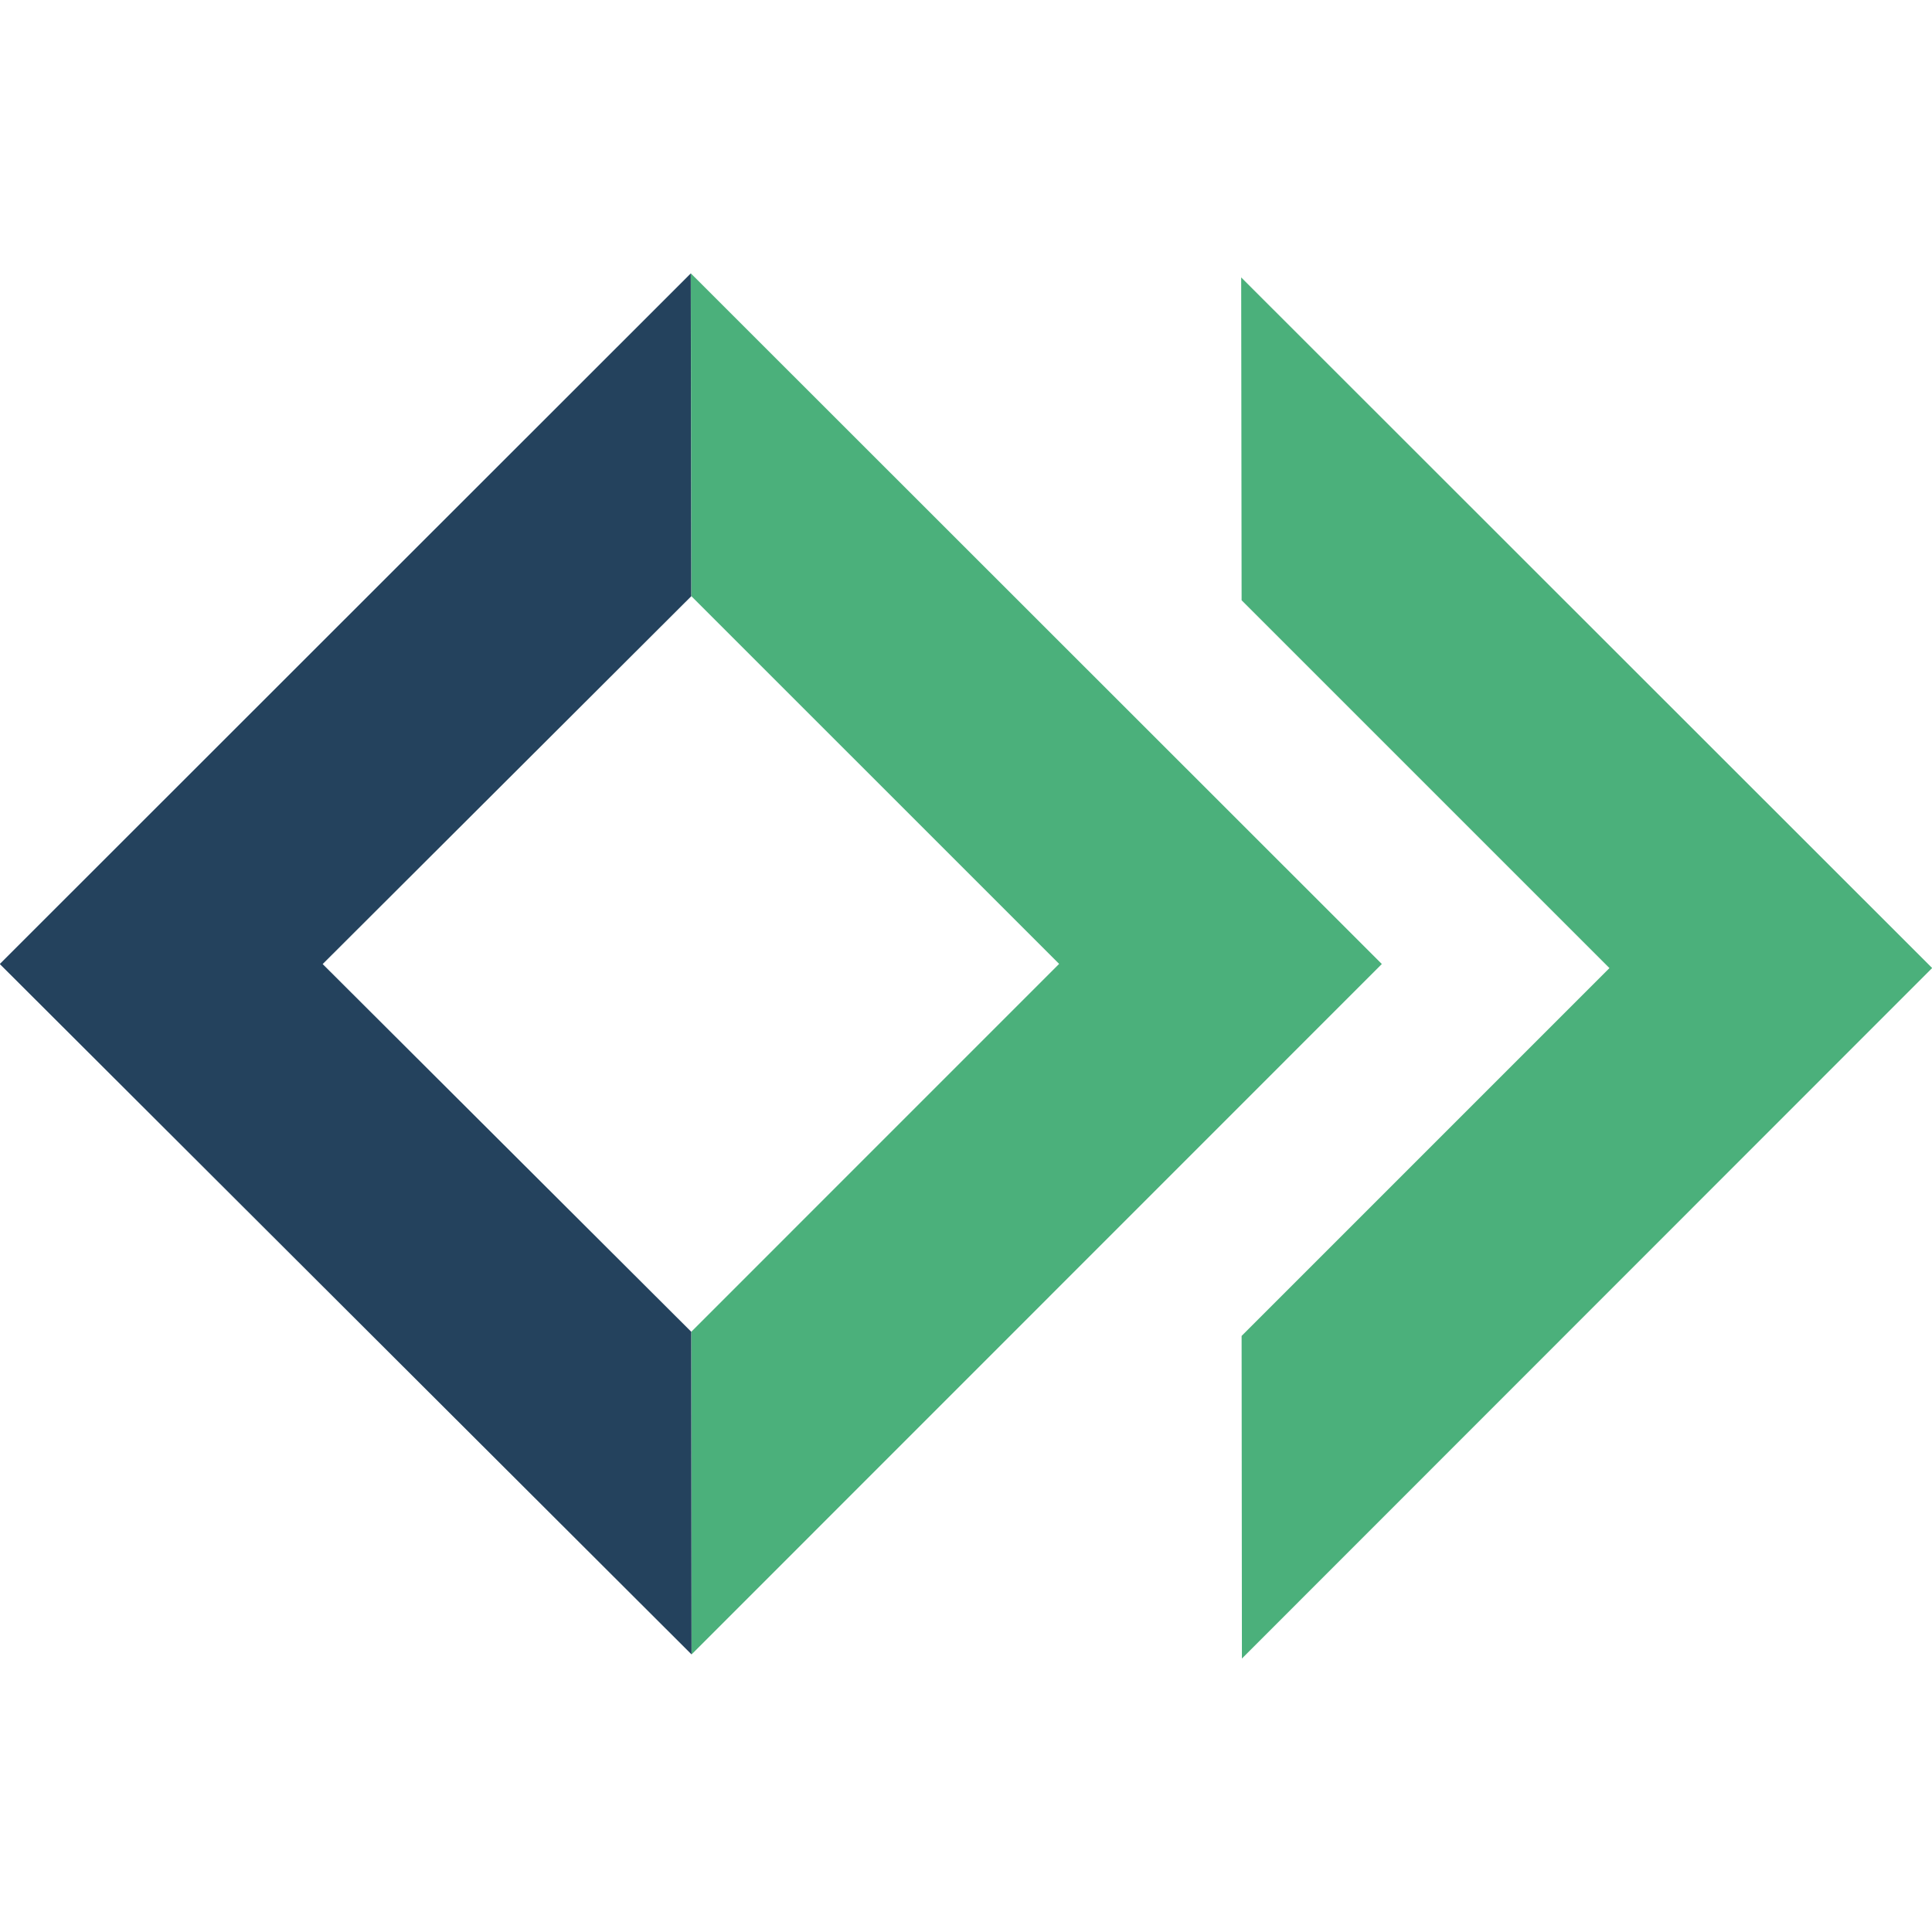 <svg xmlns="http://www.w3.org/2000/svg" width="64" height="64">
  <path d="m22.886 9.057 22.889 22.877-22.865 22.87-.01-10.688L35.085 31.93 22.9 19.747z" fill="#4bb07b"/>
  <path d="m10.689 31.936 12.209-12.184-.015-10.695-22.89 22.877 22.915 22.87-.01-10.688z" fill="#24425d"/>
  <path d="m41.14 54.941-.01-10.687 12.185-12.185L41.13 19.885 41.116 9.19l22.889 22.877z" fill="#4bb07b"/>
</svg>
